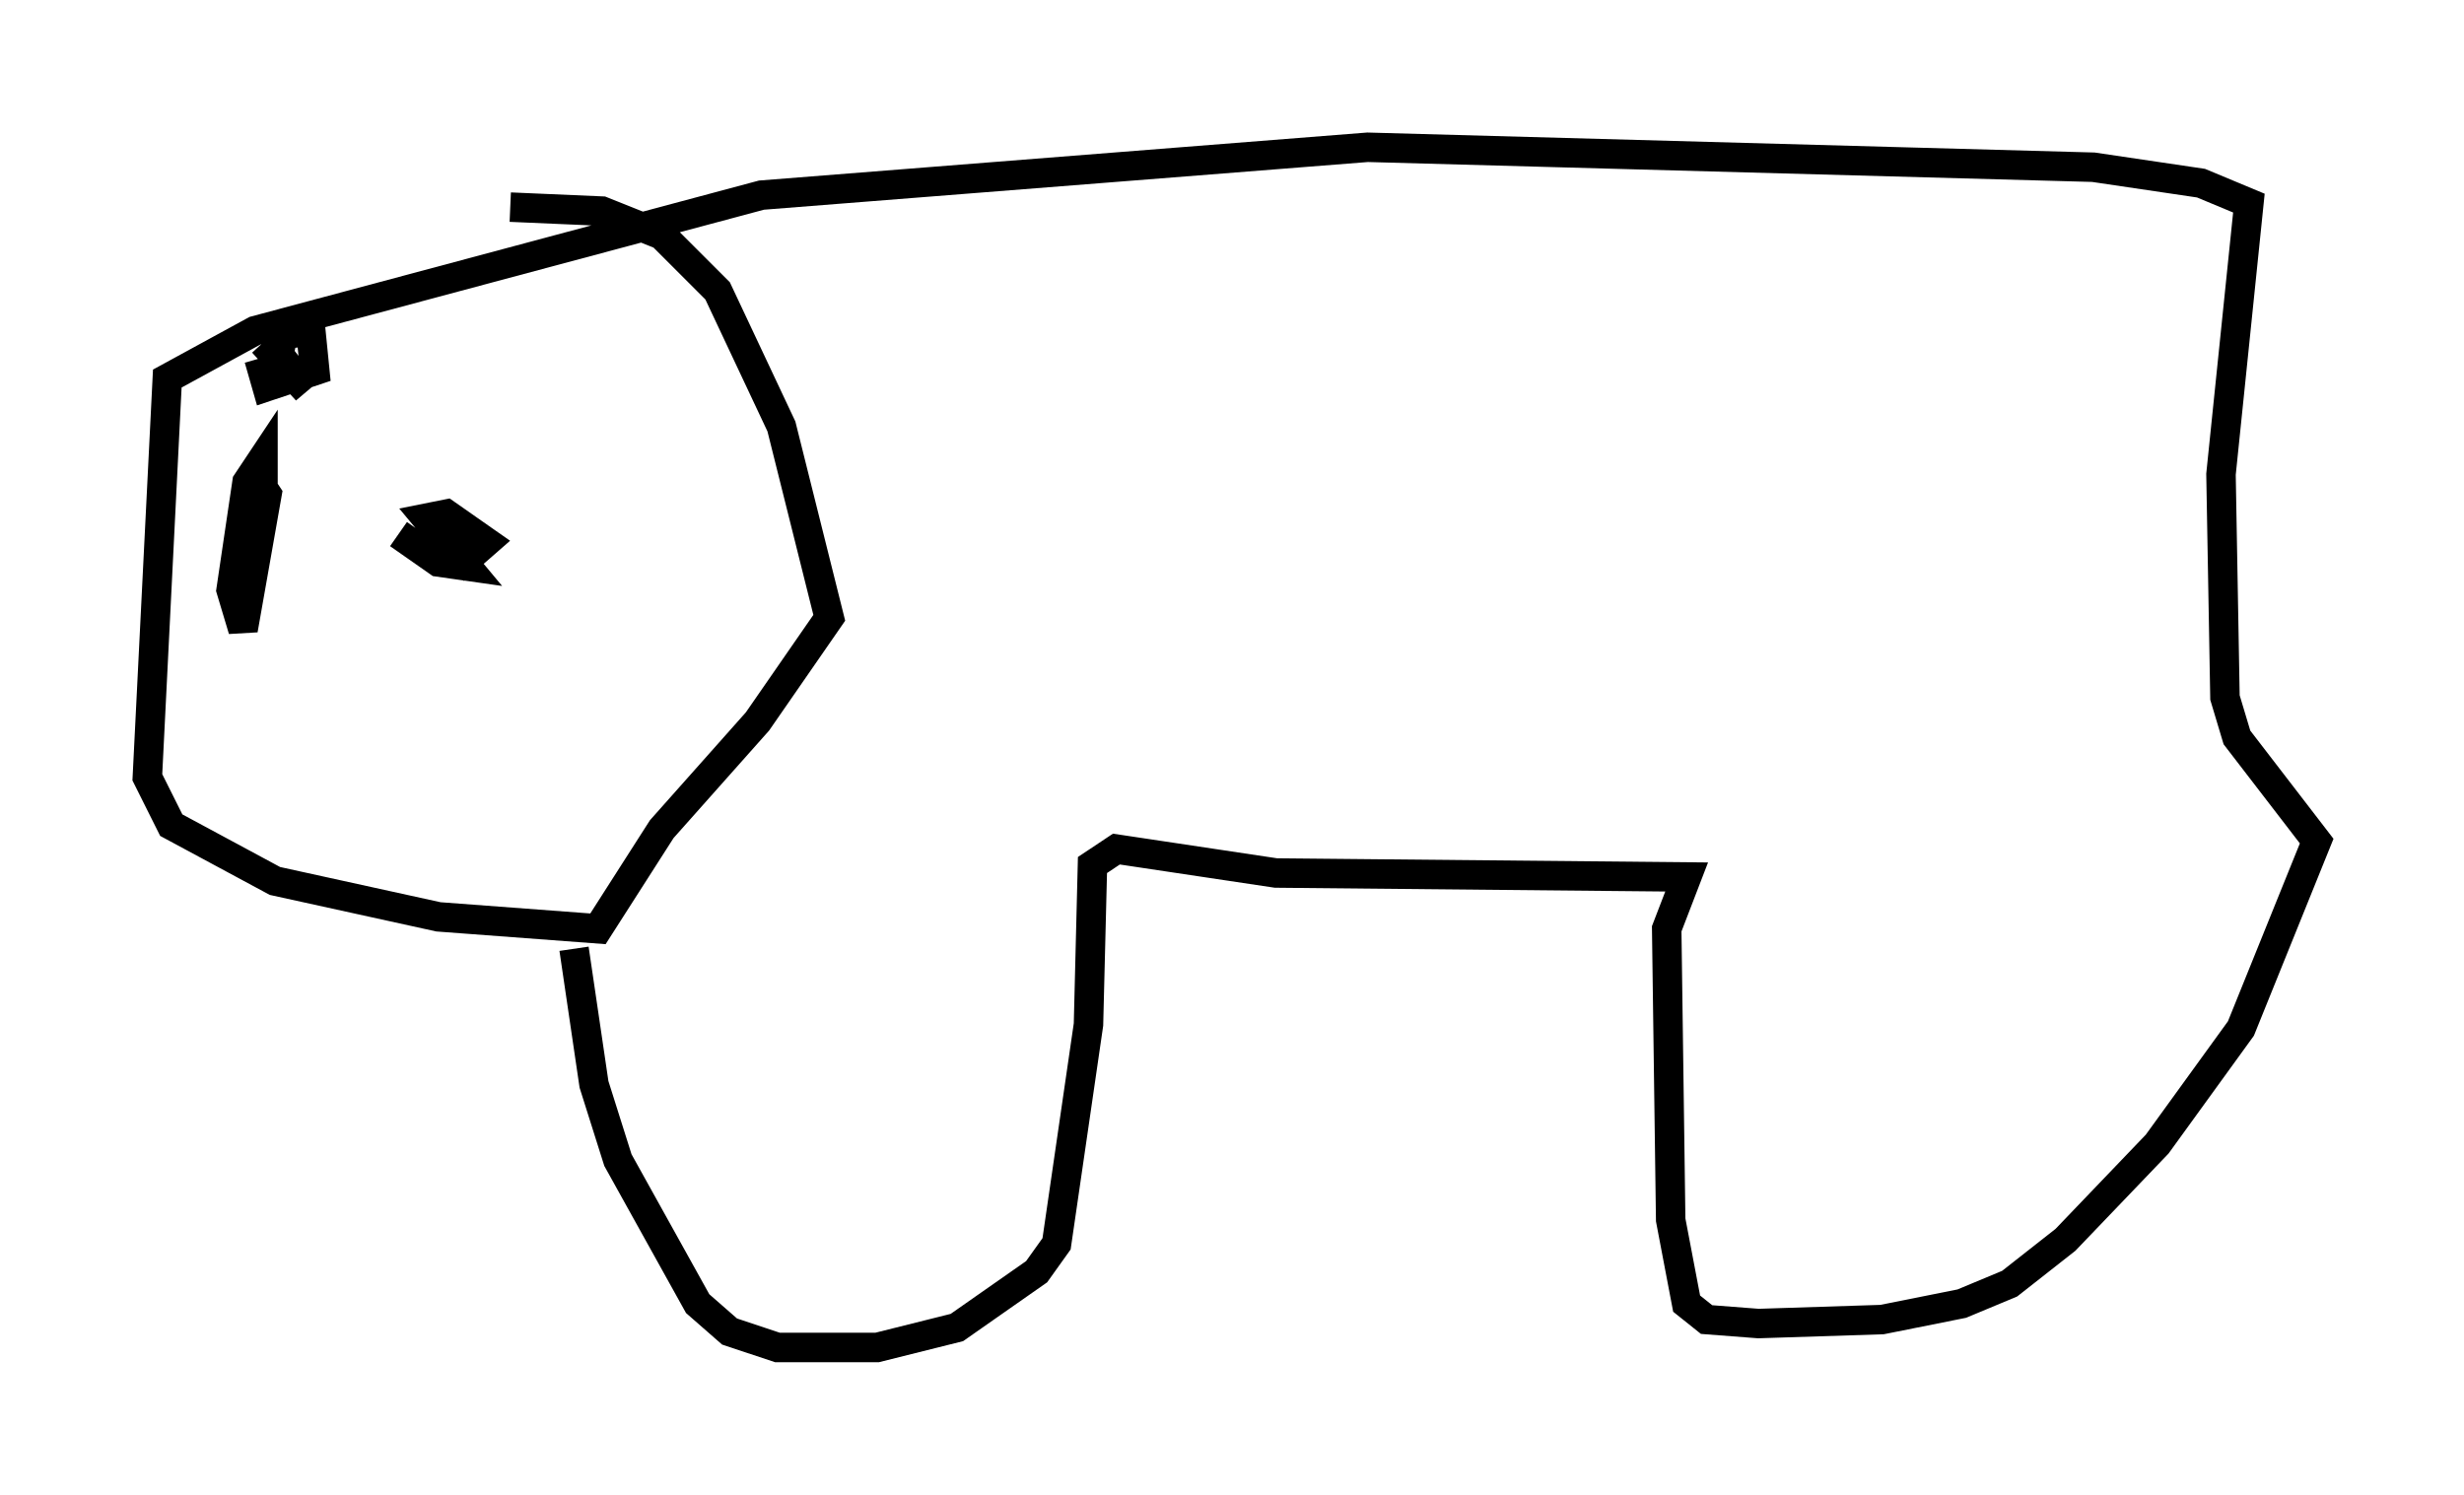 <?xml version="1.0" encoding="utf-8" ?>
<svg baseProfile="full" height="50.73" version="1.1" width="83.612" xmlns="http://www.w3.org/2000/svg" xmlns:ev="http://www.w3.org/2001/xml-events" xmlns:xlink="http://www.w3.org/1999/xlink"><defs /><rect fill="white" height="50.73" width="83.612" x="0" y="0" /><path d="M19.479, 27.733 m0.0, 4.465 l0.677, 4.601 0.812, 2.571 l2.706, 4.871 1.083, 0.947 l1.624, 0.541 3.383, 0.0 l2.706, -0.677 2.706, -1.894 l0.677, -0.947 1.083, -7.442 l0.135, -5.413 0.812, -0.541 l5.413, 0.812 13.938, 0.135 l-0.677, 1.759 0.135, 9.878 l0.541, 2.842 0.677, 0.541 l1.759, 0.135 4.195, -0.135 l2.706, -0.541 1.624, -0.677 l1.894, -1.488 3.112, -3.248 l2.842, -3.924 2.571, -6.36 l-2.706, -3.518 -0.406, -1.353 l-0.135, -7.578 0.947, -9.202 l-1.624, -0.677 -3.654, -0.541 l-24.628, -0.677 -20.568, 1.624 l-17.185, 4.601 -2.977, 1.624 l-0.677, 13.532 0.812, 1.624 l3.518, 1.894 5.548, 1.218 l5.413, 0.406 2.165, -3.383 l3.248, -3.654 2.436, -3.518 l-1.624, -6.495 -2.165, -4.601 l-1.894, -1.894 -2.03, -0.812 l-3.112, -0.135 m-8.796, 8.931 l0.541, 0.812 -0.812, 4.601 l-0.406, -1.353 0.541, -3.654 l0.541, -0.812 0.0, 0.812 l-0.677, 3.383 m0.677, -8.119 l1.488, 1.624 -0.947, -1.218 l0.135, -0.677 0.947, -0.135 l0.135, 1.353 -1.624, 0.541 l-0.271, -0.947 m4.736, 5.954 l1.353, 0.947 0.947, 0.135 l-1.353, -1.624 0.677, -0.135 l1.353, 0.947 -1.083, 0.947 " fill="none" stroke="black" stroke-width="1" /></svg>